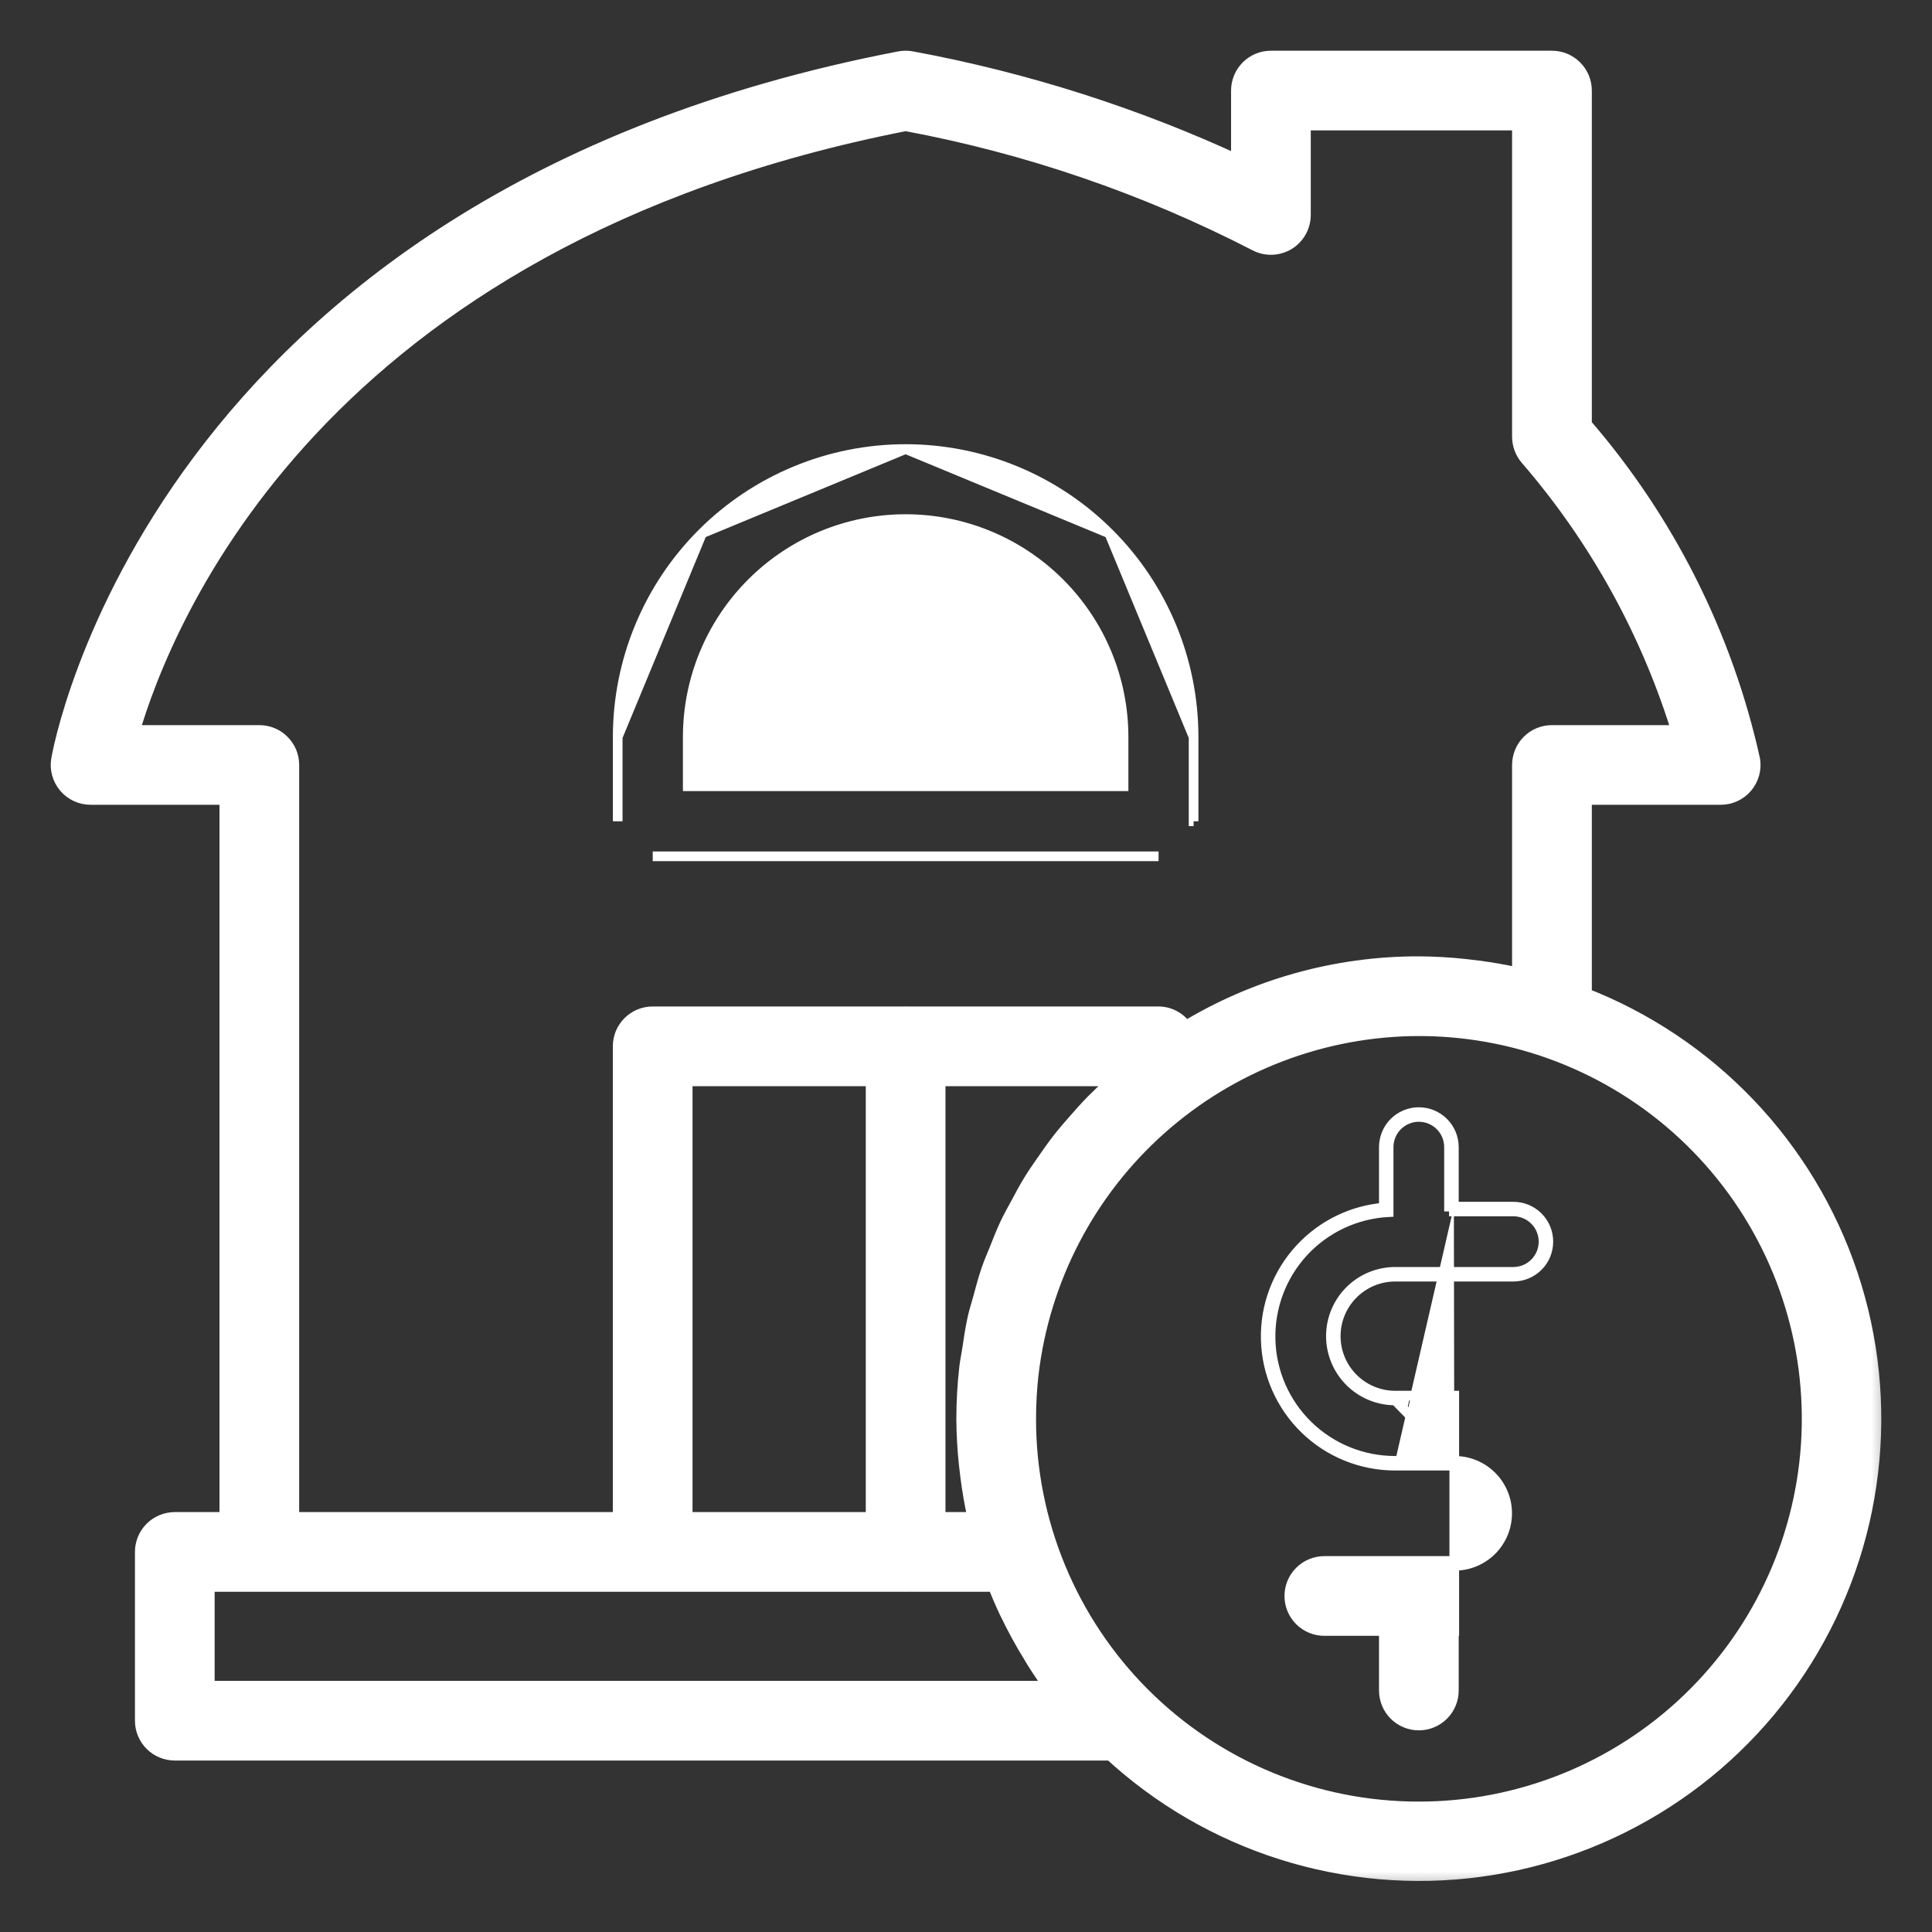 <svg width="40" height="40" viewBox="0 0 40 40" fill="none" xmlns="http://www.w3.org/2000/svg">
<rect x="0" y="0" width="40" height="40" fill="#333333" stroke="none"/>
<path d="M24.712 17.004V17.004H24.612L24.712 17.004ZM24.712 17.004V15.259M24.712 17.004V15.259M24.712 15.259C24.712 13.678 24.084 12.161 22.966 11.043M24.712 15.259L22.966 11.043M22.966 11.043C21.848 9.925 20.332 9.297 18.75 9.297M22.966 11.043L18.75 9.297M18.75 9.297C17.169 9.297 15.653 9.925 14.535 11.043M18.75 9.297L14.535 11.043M14.535 11.043C13.417 12.161 12.789 13.678 12.789 15.259M14.535 11.043L12.789 15.259M12.789 15.259V17.004M12.789 15.259V17.004M12.789 17.004C12.789 17.004 12.789 17.004 12.789 17.004V17.004ZM13.514 17.729H23.987H13.514H13.514ZM14.239 15.259C14.239 14.062 14.714 12.915 15.56 12.069C16.406 11.222 17.554 10.747 18.75 10.747C19.947 10.747 21.095 11.222 21.941 12.069C22.787 12.915 23.262 14.062 23.262 15.259V16.279H14.239V15.259Z" fill="white" stroke="white" stroke-width="0.2"/>
<mask id="path-2-outside-1" maskUnits="userSpaceOnUse" x="0.25" y="0.25" width="39" height="39" fill="black">
<rect fill="white" x="0.25" y="0.25" width="39" height="39"/>
<path d="M32.757 20.637V16.462H35.625C35.716 16.462 35.805 16.443 35.887 16.405C35.969 16.367 36.042 16.312 36.101 16.243C36.159 16.174 36.202 16.093 36.227 16.006C36.251 15.919 36.257 15.828 36.242 15.739C35.674 13.177 34.476 10.798 32.757 8.815V1.875C32.757 1.709 32.691 1.55 32.573 1.433C32.456 1.316 32.297 1.25 32.132 1.25H26.313C26.147 1.25 25.988 1.316 25.871 1.433C25.754 1.55 25.688 1.709 25.688 1.875V3.439C23.515 2.428 21.224 1.697 18.868 1.261C18.79 1.246 18.71 1.246 18.632 1.261C3.248 4.222 1.276 15.625 1.258 15.74C1.244 15.829 1.249 15.92 1.274 16.007C1.298 16.094 1.342 16.175 1.4 16.243C1.459 16.312 1.532 16.367 1.614 16.405C1.696 16.443 1.785 16.462 1.875 16.462H4.744V31.506H3.619C3.537 31.506 3.456 31.522 3.38 31.554C3.304 31.585 3.235 31.631 3.177 31.689C3.119 31.747 3.073 31.816 3.041 31.892C3.01 31.968 2.994 32.049 2.994 32.131V35.625C2.994 35.791 3.06 35.95 3.177 36.067C3.294 36.184 3.453 36.25 3.619 36.25H23.02C24.033 37.187 25.239 37.889 26.555 38.305C27.869 38.722 29.26 38.843 30.627 38.66C31.994 38.476 33.304 37.993 34.463 37.245C35.622 36.497 36.602 35.502 37.331 34.332C38.061 33.161 38.524 31.844 38.685 30.474C38.847 29.105 38.705 27.716 38.268 26.408C37.831 25.099 37.11 23.904 36.157 22.906C35.205 21.909 34.043 21.134 32.757 20.637ZM5.369 15.213H2.668C3.369 12.779 6.548 4.907 18.75 2.512C21.282 2.983 23.732 3.823 26.021 5.003C26.116 5.053 26.223 5.078 26.33 5.075C26.438 5.072 26.543 5.041 26.636 4.986C26.728 4.93 26.804 4.851 26.857 4.758C26.91 4.664 26.938 4.558 26.938 4.45V2.5H31.506V9.044C31.507 9.192 31.56 9.336 31.656 9.449C33.106 11.127 34.188 13.09 34.831 15.213H32.132C32.049 15.213 31.968 15.229 31.892 15.26C31.816 15.291 31.747 15.337 31.689 15.396C31.631 15.454 31.585 15.522 31.554 15.598C31.523 15.674 31.506 15.755 31.506 15.838V20.244C31.463 20.234 31.418 20.231 31.375 20.221C31.116 20.165 30.855 20.12 30.592 20.086C30.505 20.075 30.418 20.064 30.331 20.055C30.014 20.02 29.695 20.002 29.375 20C27.664 19.997 25.985 20.468 24.526 21.363C24.474 21.266 24.396 21.184 24.301 21.127C24.207 21.069 24.098 21.039 23.988 21.038H18.765C18.76 21.038 18.756 21.035 18.75 21.035C18.745 21.035 18.74 21.038 18.735 21.038H13.513C13.431 21.038 13.349 21.054 13.274 21.085C13.198 21.116 13.129 21.163 13.071 21.221C13.013 21.279 12.967 21.348 12.935 21.423C12.904 21.499 12.888 21.581 12.888 21.663V31.506H5.994V15.838C5.994 15.755 5.978 15.674 5.947 15.598C5.915 15.522 5.869 15.454 5.811 15.396C5.753 15.337 5.684 15.291 5.608 15.26C5.532 15.229 5.451 15.213 5.369 15.213ZM22.666 22.841C22.53 22.98 22.403 23.123 22.277 23.268C22.176 23.384 22.075 23.499 21.981 23.62C21.863 23.771 21.754 23.927 21.645 24.084C21.559 24.209 21.471 24.333 21.392 24.462C21.29 24.626 21.2 24.795 21.11 24.964C21.039 25.096 20.965 25.226 20.901 25.361C20.817 25.538 20.746 25.721 20.674 25.903C20.62 26.038 20.561 26.171 20.514 26.309C20.447 26.503 20.395 26.703 20.341 26.902C20.305 27.035 20.262 27.164 20.232 27.299C20.182 27.523 20.149 27.753 20.115 27.982C20.098 28.096 20.072 28.208 20.06 28.323C20.02 28.672 20.001 29.023 20 29.375C20.002 29.694 20.02 30.013 20.055 30.331C20.064 30.418 20.075 30.504 20.086 30.591C20.12 30.854 20.166 31.116 20.222 31.375C20.231 31.418 20.234 31.463 20.244 31.506H19.375V22.288H23.245C23.159 22.361 23.084 22.445 23 22.521C22.887 22.627 22.774 22.732 22.666 22.841ZM14.138 31.506V22.288H18.125V31.506H14.138ZM4.244 35V32.756H18.738C18.742 32.756 18.746 32.759 18.75 32.759C18.755 32.759 18.758 32.756 18.762 32.756H20.63C20.708 32.959 20.794 33.159 20.887 33.356C20.892 33.365 20.897 33.374 20.901 33.383C21.044 33.68 21.201 33.969 21.374 34.249C21.402 34.295 21.428 34.341 21.456 34.386C21.59 34.595 21.728 34.801 21.878 35L4.244 35ZM29.375 37.5C28.308 37.501 27.251 37.291 26.265 36.883C25.279 36.475 24.383 35.877 23.628 35.122C22.873 34.367 22.275 33.471 21.867 32.485C21.459 31.499 21.249 30.442 21.25 29.375C21.25 29.062 21.268 28.75 21.303 28.44C21.537 26.462 22.487 24.637 23.974 23.313C25.462 21.988 27.383 21.254 29.375 21.25C29.593 21.25 29.811 21.259 30.027 21.276C32.119 21.443 34.066 22.414 35.458 23.985C36.851 25.555 37.582 27.604 37.498 29.701C37.413 31.799 36.52 33.782 35.006 35.236C33.492 36.69 31.474 37.501 29.375 37.5Z"/>
</mask>
<path d="M32.757 20.637V16.462H35.625C35.716 16.462 35.805 16.443 35.887 16.405C35.969 16.367 36.042 16.312 36.101 16.243C36.159 16.174 36.202 16.093 36.227 16.006C36.251 15.919 36.257 15.828 36.242 15.739C35.674 13.177 34.476 10.798 32.757 8.815V1.875C32.757 1.709 32.691 1.55 32.573 1.433C32.456 1.316 32.297 1.25 32.132 1.25H26.313C26.147 1.25 25.988 1.316 25.871 1.433C25.754 1.55 25.688 1.709 25.688 1.875V3.439C23.515 2.428 21.224 1.697 18.868 1.261C18.79 1.246 18.71 1.246 18.632 1.261C3.248 4.222 1.276 15.625 1.258 15.74C1.244 15.829 1.249 15.92 1.274 16.007C1.298 16.094 1.342 16.175 1.4 16.243C1.459 16.312 1.532 16.367 1.614 16.405C1.696 16.443 1.785 16.462 1.875 16.462H4.744V31.506H3.619C3.537 31.506 3.456 31.522 3.38 31.554C3.304 31.585 3.235 31.631 3.177 31.689C3.119 31.747 3.073 31.816 3.041 31.892C3.01 31.968 2.994 32.049 2.994 32.131V35.625C2.994 35.791 3.06 35.95 3.177 36.067C3.294 36.184 3.453 36.25 3.619 36.25H23.02C24.033 37.187 25.239 37.889 26.555 38.305C27.869 38.722 29.26 38.843 30.627 38.66C31.994 38.476 33.304 37.993 34.463 37.245C35.622 36.497 36.602 35.502 37.331 34.332C38.061 33.161 38.524 31.844 38.685 30.474C38.847 29.105 38.705 27.716 38.268 26.408C37.831 25.099 37.11 23.904 36.157 22.906C35.205 21.909 34.043 21.134 32.757 20.637ZM5.369 15.213H2.668C3.369 12.779 6.548 4.907 18.75 2.512C21.282 2.983 23.732 3.823 26.021 5.003C26.116 5.053 26.223 5.078 26.33 5.075C26.438 5.072 26.543 5.041 26.636 4.986C26.728 4.93 26.804 4.851 26.857 4.758C26.91 4.664 26.938 4.558 26.938 4.45V2.5H31.506V9.044C31.507 9.192 31.56 9.336 31.656 9.449C33.106 11.127 34.188 13.09 34.831 15.213H32.132C32.049 15.213 31.968 15.229 31.892 15.26C31.816 15.291 31.747 15.337 31.689 15.396C31.631 15.454 31.585 15.522 31.554 15.598C31.523 15.674 31.506 15.755 31.506 15.838V20.244C31.463 20.234 31.418 20.231 31.375 20.221C31.116 20.165 30.855 20.12 30.592 20.086C30.505 20.075 30.418 20.064 30.331 20.055C30.014 20.02 29.695 20.002 29.375 20C27.664 19.997 25.985 20.468 24.526 21.363C24.474 21.266 24.396 21.184 24.301 21.127C24.207 21.069 24.098 21.039 23.988 21.038H18.765C18.76 21.038 18.756 21.035 18.75 21.035C18.745 21.035 18.74 21.038 18.735 21.038H13.513C13.431 21.038 13.349 21.054 13.274 21.085C13.198 21.116 13.129 21.163 13.071 21.221C13.013 21.279 12.967 21.348 12.935 21.423C12.904 21.499 12.888 21.581 12.888 21.663V31.506H5.994V15.838C5.994 15.755 5.978 15.674 5.947 15.598C5.915 15.522 5.869 15.454 5.811 15.396C5.753 15.337 5.684 15.291 5.608 15.26C5.532 15.229 5.451 15.213 5.369 15.213ZM22.666 22.841C22.53 22.98 22.403 23.123 22.277 23.268C22.176 23.384 22.075 23.499 21.981 23.62C21.863 23.771 21.754 23.927 21.645 24.084C21.559 24.209 21.471 24.333 21.392 24.462C21.29 24.626 21.2 24.795 21.11 24.964C21.039 25.096 20.965 25.226 20.901 25.361C20.817 25.538 20.746 25.721 20.674 25.903C20.62 26.038 20.561 26.171 20.514 26.309C20.447 26.503 20.395 26.703 20.341 26.902C20.305 27.035 20.262 27.164 20.232 27.299C20.182 27.523 20.149 27.753 20.115 27.982C20.098 28.096 20.072 28.208 20.06 28.323C20.02 28.672 20.001 29.023 20 29.375C20.002 29.694 20.02 30.013 20.055 30.331C20.064 30.418 20.075 30.504 20.086 30.591C20.12 30.854 20.166 31.116 20.222 31.375C20.231 31.418 20.234 31.463 20.244 31.506H19.375V22.288H23.245C23.159 22.361 23.084 22.445 23 22.521C22.887 22.627 22.774 22.732 22.666 22.841ZM14.138 31.506V22.288H18.125V31.506H14.138ZM4.244 35V32.756H18.738C18.742 32.756 18.746 32.759 18.75 32.759C18.755 32.759 18.758 32.756 18.762 32.756H20.63C20.708 32.959 20.794 33.159 20.887 33.356C20.892 33.365 20.897 33.374 20.901 33.383C21.044 33.68 21.201 33.969 21.374 34.249C21.402 34.295 21.428 34.341 21.456 34.386C21.59 34.595 21.728 34.801 21.878 35L4.244 35ZM29.375 37.5C28.308 37.501 27.251 37.291 26.265 36.883C25.279 36.475 24.383 35.877 23.628 35.122C22.873 34.367 22.275 33.471 21.867 32.485C21.459 31.499 21.249 30.442 21.25 29.375C21.25 29.062 21.268 28.75 21.303 28.44C21.537 26.462 22.487 24.637 23.974 23.313C25.462 21.988 27.383 21.254 29.375 21.25C29.593 21.25 29.811 21.259 30.027 21.276C32.119 21.443 34.066 22.414 35.458 23.985C36.851 25.555 37.582 27.604 37.498 29.701C37.413 31.799 36.52 33.782 35.006 35.236C33.492 36.69 31.474 37.501 29.375 37.5Z" fill="white"/>
<path d="M32.757 20.637V16.462H35.625C35.716 16.462 35.805 16.443 35.887 16.405C35.969 16.367 36.042 16.312 36.101 16.243C36.159 16.174 36.202 16.093 36.227 16.006C36.251 15.919 36.257 15.828 36.242 15.739C35.674 13.177 34.476 10.798 32.757 8.815V1.875C32.757 1.709 32.691 1.55 32.573 1.433C32.456 1.316 32.297 1.25 32.132 1.25H26.313C26.147 1.25 25.988 1.316 25.871 1.433C25.754 1.55 25.688 1.709 25.688 1.875V3.439C23.515 2.428 21.224 1.697 18.868 1.261C18.79 1.246 18.71 1.246 18.632 1.261C3.248 4.222 1.276 15.625 1.258 15.74C1.244 15.829 1.249 15.92 1.274 16.007C1.298 16.094 1.342 16.175 1.4 16.243C1.459 16.312 1.532 16.367 1.614 16.405C1.696 16.443 1.785 16.462 1.875 16.462H4.744V31.506H3.619C3.537 31.506 3.456 31.522 3.38 31.554C3.304 31.585 3.235 31.631 3.177 31.689C3.119 31.747 3.073 31.816 3.041 31.892C3.01 31.968 2.994 32.049 2.994 32.131V35.625C2.994 35.791 3.06 35.95 3.177 36.067C3.294 36.184 3.453 36.25 3.619 36.25H23.02C24.033 37.187 25.239 37.889 26.555 38.305C27.869 38.722 29.26 38.843 30.627 38.66C31.994 38.476 33.304 37.993 34.463 37.245C35.622 36.497 36.602 35.502 37.331 34.332C38.061 33.161 38.524 31.844 38.685 30.474C38.847 29.105 38.705 27.716 38.268 26.408C37.831 25.099 37.11 23.904 36.157 22.906C35.205 21.909 34.043 21.134 32.757 20.637ZM5.369 15.213H2.668C3.369 12.779 6.548 4.907 18.75 2.512C21.282 2.983 23.732 3.823 26.021 5.003C26.116 5.053 26.223 5.078 26.33 5.075C26.438 5.072 26.543 5.041 26.636 4.986C26.728 4.93 26.804 4.851 26.857 4.758C26.91 4.664 26.938 4.558 26.938 4.45V2.5H31.506V9.044C31.507 9.192 31.56 9.336 31.656 9.449C33.106 11.127 34.188 13.09 34.831 15.213H32.132C32.049 15.213 31.968 15.229 31.892 15.26C31.816 15.291 31.747 15.337 31.689 15.396C31.631 15.454 31.585 15.522 31.554 15.598C31.523 15.674 31.506 15.755 31.506 15.838V20.244C31.463 20.234 31.418 20.231 31.375 20.221C31.116 20.165 30.855 20.12 30.592 20.086C30.505 20.075 30.418 20.064 30.331 20.055C30.014 20.02 29.695 20.002 29.375 20C27.664 19.997 25.985 20.468 24.526 21.363C24.474 21.266 24.396 21.184 24.301 21.127C24.207 21.069 24.098 21.039 23.988 21.038H18.765C18.76 21.038 18.756 21.035 18.75 21.035C18.745 21.035 18.74 21.038 18.735 21.038H13.513C13.431 21.038 13.349 21.054 13.274 21.085C13.198 21.116 13.129 21.163 13.071 21.221C13.013 21.279 12.967 21.348 12.935 21.423C12.904 21.499 12.888 21.581 12.888 21.663V31.506H5.994V15.838C5.994 15.755 5.978 15.674 5.947 15.598C5.915 15.522 5.869 15.454 5.811 15.396C5.753 15.337 5.684 15.291 5.608 15.26C5.532 15.229 5.451 15.213 5.369 15.213ZM22.666 22.841C22.53 22.98 22.403 23.123 22.277 23.268C22.176 23.384 22.075 23.499 21.981 23.62C21.863 23.771 21.754 23.927 21.645 24.084C21.559 24.209 21.471 24.333 21.392 24.462C21.29 24.626 21.2 24.795 21.11 24.964C21.039 25.096 20.965 25.226 20.901 25.361C20.817 25.538 20.746 25.721 20.674 25.903C20.62 26.038 20.561 26.171 20.514 26.309C20.447 26.503 20.395 26.703 20.341 26.902C20.305 27.035 20.262 27.164 20.232 27.299C20.182 27.523 20.149 27.753 20.115 27.982C20.098 28.096 20.072 28.208 20.06 28.323C20.02 28.672 20.001 29.023 20 29.375C20.002 29.694 20.02 30.013 20.055 30.331C20.064 30.418 20.075 30.504 20.086 30.591C20.12 30.854 20.166 31.116 20.222 31.375C20.231 31.418 20.234 31.463 20.244 31.506H19.375V22.288H23.245C23.159 22.361 23.084 22.445 23 22.521C22.887 22.627 22.774 22.732 22.666 22.841ZM14.138 31.506V22.288H18.125V31.506H14.138ZM4.244 35V32.756H18.738C18.742 32.756 18.746 32.759 18.75 32.759C18.755 32.759 18.758 32.756 18.762 32.756H20.63C20.708 32.959 20.794 33.159 20.887 33.356C20.892 33.365 20.897 33.374 20.901 33.383C21.044 33.68 21.201 33.969 21.374 34.249C21.402 34.295 21.428 34.341 21.456 34.386C21.59 34.595 21.728 34.801 21.878 35L4.244 35ZM29.375 37.5C28.308 37.501 27.251 37.291 26.265 36.883C25.279 36.475 24.383 35.877 23.628 35.122C22.873 34.367 22.275 33.471 21.867 32.485C21.459 31.499 21.249 30.442 21.25 29.375C21.25 29.062 21.268 28.75 21.303 28.44C21.537 26.462 22.487 24.637 23.974 23.313C25.462 21.988 27.383 21.254 29.375 21.25C29.593 21.25 29.811 21.259 30.027 21.276C32.119 21.443 34.066 22.414 35.458 23.985C36.851 25.555 37.582 27.604 37.498 29.701C37.413 31.799 36.52 33.782 35.006 35.236C33.492 36.69 31.474 37.501 29.375 37.5Z" stroke="white" stroke-width="0.4" mask="url(#path-2-outside-1)"/>
<path d="M28.887 30.245H30.109M28.887 30.245C28.214 30.246 27.568 29.985 27.085 29.516C26.603 29.047 26.323 28.409 26.306 27.737C26.288 27.064 26.534 26.412 26.99 25.918C27.447 25.425 28.079 25.13 28.75 25.096V23.75C28.75 23.584 28.816 23.425 28.933 23.308C29.051 23.191 29.21 23.125 29.375 23.125C29.541 23.125 29.7 23.191 29.817 23.308C29.935 23.425 30 23.584 30 23.75V24.982H30.101M28.887 30.245V30.345H28.887M28.887 30.245L28.887 30.345M30.109 30.245L28.887 28.995C28.534 28.995 28.195 28.855 27.945 28.605C27.695 28.355 27.555 28.016 27.555 27.663C27.555 27.31 27.695 26.971 27.945 26.722C28.195 26.472 28.534 26.332 28.887 26.332H31.332C31.498 26.332 31.657 26.266 31.774 26.149C31.891 26.032 31.957 25.873 31.957 25.707C31.957 25.541 31.891 25.382 31.774 25.265C31.657 25.148 31.498 25.082 31.332 25.082H30.101V24.982M30.109 30.245C30.253 30.244 30.395 30.271 30.527 30.325M30.109 30.245L30.527 30.325M30.101 24.982H31.332C31.525 24.982 31.709 25.058 31.845 25.194C31.981 25.33 32.057 25.515 32.057 25.707C32.057 25.899 31.981 26.084 31.845 26.22C31.709 26.355 31.525 26.432 31.332 26.432H28.887C28.56 26.432 28.247 26.562 28.016 26.793C27.785 27.023 27.655 27.337 27.655 27.663C27.655 27.99 27.785 28.303 28.016 28.534C28.247 28.765 28.56 28.895 28.887 28.895H30.109L30.109 33.668V33.768H30.109H30.101V35C30.101 35.192 30.024 35.377 29.888 35.513C29.752 35.649 29.568 35.725 29.375 35.725C29.183 35.725 28.999 35.649 28.863 35.513C28.727 35.377 28.651 35.192 28.651 35V33.768H27.419C27.226 33.768 27.042 33.692 26.906 33.556C26.77 33.42 26.694 33.236 26.694 33.043C26.694 32.851 26.77 32.666 26.906 32.531C27.042 32.395 27.226 32.318 27.419 32.318H30.109H30.11C30.24 32.319 30.369 32.294 30.49 32.245C30.61 32.196 30.72 32.124 30.812 32.032C30.905 31.94 30.978 31.831 31.028 31.711C31.078 31.591 31.104 31.462 31.104 31.331C31.104 31.201 31.078 31.072 31.028 30.952C30.978 30.832 30.905 30.723 30.812 30.631C30.72 30.539 30.61 30.467 30.49 30.418C30.369 30.369 30.24 30.344 30.11 30.345L30.109 30.345L28.887 30.345M30.101 24.982V23.75C30.101 23.558 30.024 23.373 29.888 23.237C29.752 23.101 29.568 23.025 29.375 23.025C29.183 23.025 28.999 23.101 28.863 23.237C28.727 23.373 28.651 23.558 28.651 23.75V25.002C27.988 25.059 27.37 25.361 26.917 25.851C26.442 26.363 26.187 27.041 26.206 27.739C26.224 28.438 26.515 29.101 27.016 29.588C27.517 30.075 28.188 30.346 28.887 30.345M30.527 30.325C30.66 30.379 30.781 30.459 30.883 30.56M30.527 30.325L30.883 30.56M30.883 30.56C30.985 30.661 31.065 30.781 31.121 30.914M30.883 30.56L31.121 30.914M31.121 30.914C31.176 31.046 31.204 31.188 31.204 31.331M31.121 30.914L31.204 31.331M31.204 31.331C31.204 31.475 31.176 31.617 31.121 31.749M31.204 31.331L31.121 31.749M31.121 31.749C31.065 31.882 30.985 32.002 30.883 32.103M31.121 31.749L30.883 32.103M30.883 32.103C30.781 32.204 30.66 32.284 30.527 32.338M30.883 32.103L30.527 32.338M30.527 32.338C30.395 32.392 30.253 32.419 30.109 32.418L30.527 32.338Z" fill="white" stroke="white" stroke-width="0.2"/>
</svg>
